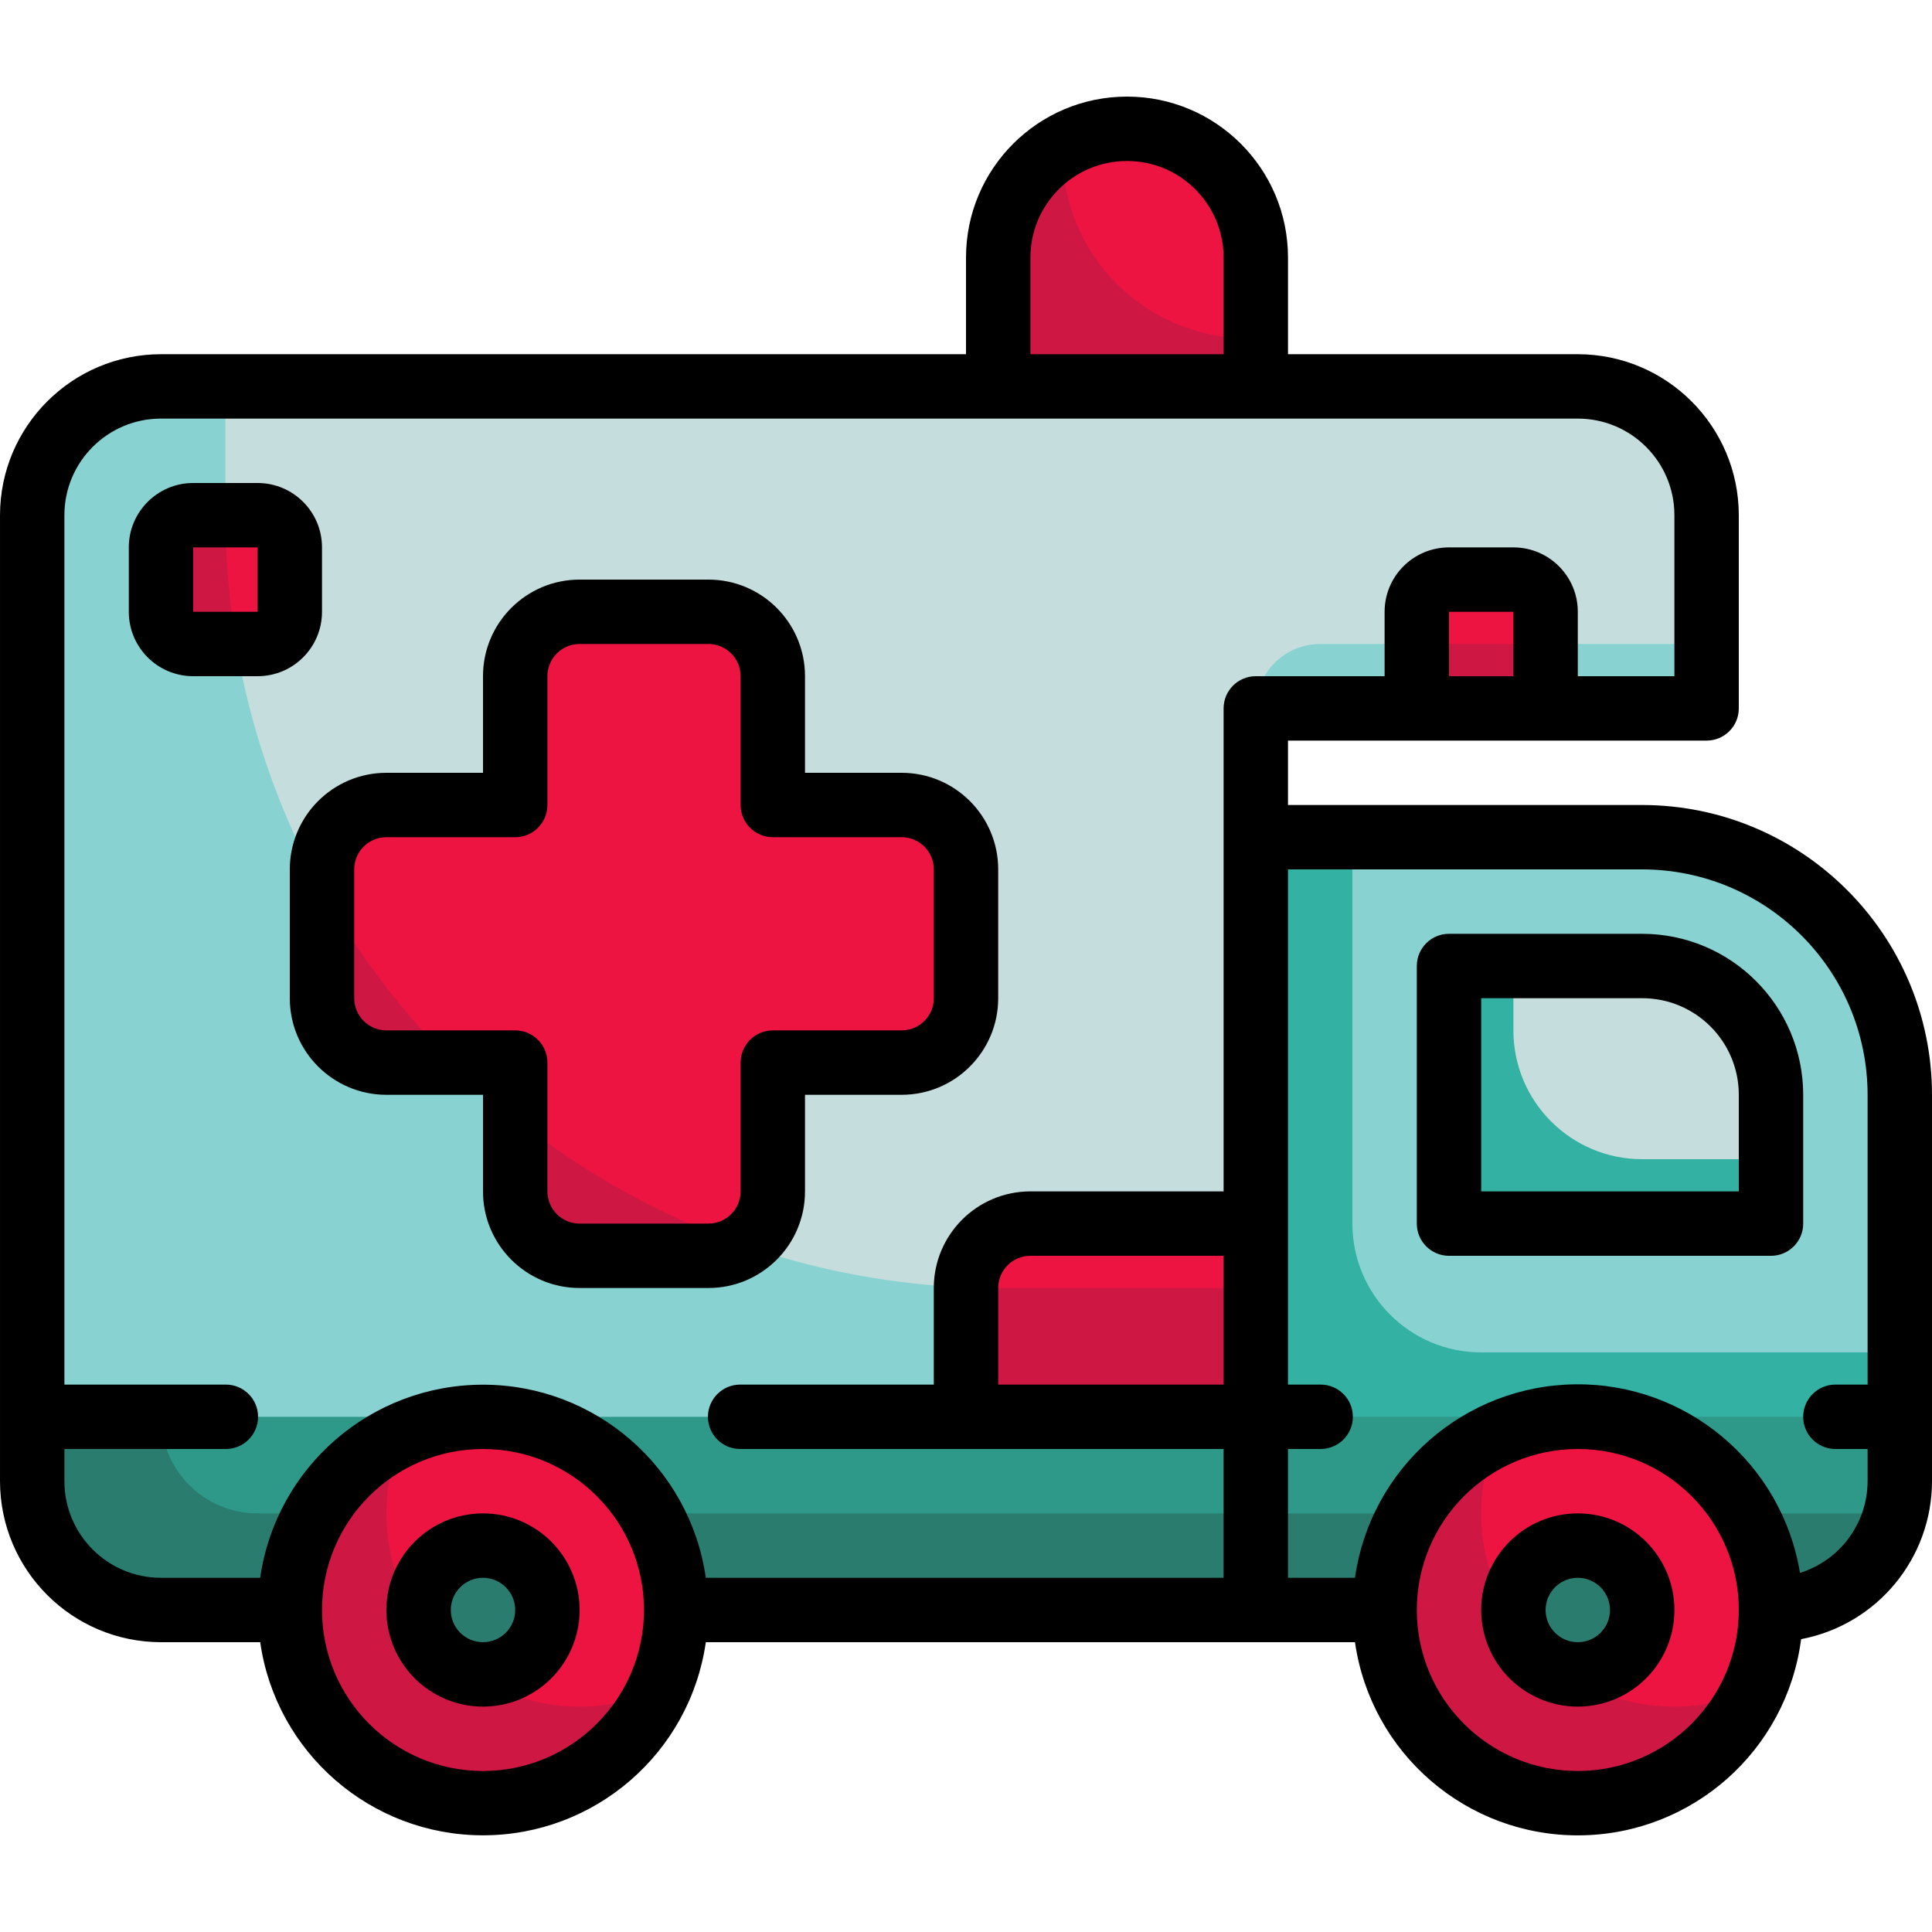 <svg height="480pt" viewBox="0 -24 480 480" width="480pt" xmlns="http://www.w3.org/2000/svg"><path d="m408 184h-96v192h32c0-26.508 21.492-48 48-48s48 21.492 48 48c17.672 0 32-14.328 32-32v-96c0-35.348-28.652-64-64-64zm0 0" fill="#88d3d1"/><path d="m368 312c-17.672 0-32-14.328-32-32v-96h-24v192h32c0-26.508 21.492-48 48-48s48 21.492 48 48c17.672 0 32-14.328 32-32v-32zm0 0" fill="#33b1a2"/><path d="m392 72h-352c-17.672 0-32 14.328-32 32v240c0 17.672 14.328 32 32 32h32c0-26.508 21.492-48 48-48s48 21.492 48 48h144v-224h112v-48c0-17.672-14.328-32-32-32zm0 0" fill="#c5dddc"/><path d="m328 136h96v16h-112c0-8.836 7.164-16 16-16zm0 0" fill="#88d3d1"/><path d="m248 296c-106.039 0-192-85.961-192-192v-32h-16c-17.672 0-32 14.328-32 32v240c0 17.672 14.328 32 32 32h32c0-26.508 21.492-48 48-48s48 21.492 48 48h144v-80zm0 0" fill="#88d3d1"/><path d="m360 120h16c4.418 0 8 3.582 8 8v24h-32v-24c0-4.418 3.582-8 8-8zm0 0" fill="#ee1442"/><path d="m352 136h32v16h-32zm0 0" fill="#ce1743"/><path d="m280 8c17.672 0 32 14.328 32 32v32h-64v-32c0-17.672 14.328-32 32-32zm0 0" fill="#ee1442"/><path d="m310 60c-25.406 0-46-20.594-46-46 0-.543.062-1.07.078-1.602-9.914 5.656-16.047 16.188-16.078 27.602v32h64v-12.105c-.664.035-1.328.105-2 .105zm0 0" fill="#ce1743"/><path d="m360 216h48c17.672 0 32 14.328 32 32v32h-80zm0 0" fill="#c5dddc"/><path d="m408 264c-17.672 0-32-14.328-32-32v-16h-16v64h80v-16zm0 0" fill="#33b1a2"/><path d="m440 376c0 26.508-21.492 48-48 48s-48-21.492-48-48 21.492-48 48-48 48 21.492 48 48zm0 0" fill="#ee1442"/><path d="m416 400c-16.301.02-31.492-8.246-40.336-21.938-8.84-13.695-10.117-30.941-3.391-45.789-19.496 8.758-30.852 29.355-27.855 50.516 3 21.164 19.629 37.793 40.793 40.793 21.16 2.996 41.758-8.359 50.516-27.855-6.195 2.812-12.922 4.27-19.727 4.273zm0 0" fill="#ce1743"/><path d="m168 376c0 26.508-21.492 48-48 48s-48-21.492-48-48 21.492-48 48-48 48 21.492 48 48zm0 0" fill="#ee1442"/><path d="m144 400c-16.301.02-31.492-8.246-40.336-21.938-8.84-13.695-10.117-30.941-3.391-45.789-19.496 8.758-30.852 29.355-27.855 50.516 3 21.164 19.629 37.793 40.793 40.793 21.16 2.996 41.758-8.359 50.516-27.855-6.195 2.812-12.922 4.27-19.727 4.273zm0 0" fill="#ce1743"/><path d="m408 376c0 8.836-7.164 16-16 16s-16-7.164-16-16 7.164-16 16-16 16 7.164 16 16zm0 0" fill="#297c6e"/><path d="m136 376c0 8.836-7.164 16-16 16s-16-7.164-16-16 7.164-16 16-16 16 7.164 16 16zm0 0" fill="#297c6e"/><path d="m224 176h-32v-32c0-8.836-7.164-16-16-16h-32c-8.836 0-16 7.164-16 16v32h-32c-8.836 0-16 7.164-16 16v32c0 8.836 7.164 16 16 16h32v32c0 8.836 7.164 16 16 16h32c8.836 0 16-7.164 16-16v-32h32c8.836 0 16-7.164 16-16v-32c0-8.836-7.164-16-16-16zm0 0" fill="#ee1442"/><path d="m256 280h56v48h-72v-32c0-8.836 7.164-16 16-16zm0 0" fill="#ee1442"/><path d="m48 104h16c4.418 0 8 3.582 8 8v16c0 4.418-3.582 8-8 8h-16c-4.418 0-8-3.582-8-8v-16c0-4.418 3.582-8 8-8zm0 0" fill="#ee1442"/><path d="m392 328c26.508 0 48 21.492 48 48 17.672 0 32-14.328 32-32v-16zm0 0" fill="#2e9989"/><path d="m168 376h176c0-26.508 21.492-48 48-48h-272c26.508 0 48 21.492 48 48zm0 0" fill="#2e9989"/><path d="m8 344c0 17.672 14.328 32 32 32h32c0-26.508 21.492-48 48-48h-112zm0 0" fill="#2e9989"/><path d="m440 376c14.559-.027 27.254-9.898 30.871-24h-37.344c4.238 7.289 6.473 15.57 6.473 24zm0 0" fill="#297c6e"/><path d="m168 376h176c0-8.43 2.234-16.711 6.473-24h-188.945c4.238 7.289 6.473 15.57 6.473 24zm0 0" fill="#297c6e"/><path d="m40 328h-32v16c0 17.672 14.328 32 32 32h32c0-8.43 2.234-16.711 6.473-24h-14.473c-13.254 0-24-10.746-24-24zm0 0" fill="#297c6e"/><g fill="#ce1743"><path d="m128 272c0 8.836 7.164 16 16 16h32c3.148 0 6.23-.93 8.848-2.68-20.605-7.18-39.832-17.828-56.848-31.488zm0 0"/><path d="m96 240h16.48c-12.789-12.754-23.723-27.242-32.48-43.039v27.039c0 8.836 7.164 16 16 16zm0 0"/><path d="m240 295.801c-.004.066-.004.133 0 .199v32h72v-32h-64c-2.68 0-5.328-.098-8-.199zm0 0"/><path d="m40 112v16c0 4.418 3.582 8 8 8h10.703c-1.785-10.574-2.691-21.277-2.703-32h-8c-4.418 0-8 3.582-8 8zm0 0"/></g><path d="m408 176h-88v-16h104c4.418 0 8-3.582 8-8v-48c-.027-22.082-17.918-39.973-40-40h-72v-24c0-22.09-17.91-40-40-40s-40 17.91-40 40v24h-200c-22.082.027-39.973 17.918-40 40v240c.027 22.082 17.918 39.973 40 40h24.641c3.953 27.535 27.543 47.977 55.359 47.977s51.406-20.441 55.359-47.977h161.281c3.973 27.684 27.781 48.18 55.746 47.988 27.969-.191 51.496-21.004 55.094-48.742 18.852-3.586 32.496-20.055 32.52-39.246v-96c-.043-39.746-32.254-71.957-72-72zm-104 144h-56v-24c0-4.418 3.582-8 8-8h48zm56-176v-16h16v16zm-104-104c0-13.254 10.746-24 24-24s24 10.746 24 24v24h-48zm-136 376c-22.09 0-40-17.91-40-40s17.91-40 40-40 40 17.91 40 40c-.027 22.082-17.918 39.973-40 40zm55.359-48c-3.953-27.535-27.543-47.977-55.359-47.977s-51.406 20.441-55.359 47.977h-24.641c-13.254 0-24-10.746-24-24v-8h40.113c4.418 0 8-3.582 8-8s-3.582-8-8-8h-40.113v-216c0-13.254 10.746-24 24-24h352c13.254 0 24 10.746 24 24v40h-24v-16c0-8.836-7.164-16-16-16h-16c-8.836 0-16 7.164-16 16v16h-32c-4.418 0-8 3.582-8 8v120h-48c-13.254 0-24 10.746-24 24v24h-48.113c-4.418 0-8 3.582-8 8s3.582 8 8 8h120.113v32zm216.641 48c-22.09 0-40-17.91-40-40s17.91-40 40-40 40 17.91 40 40c-.027 22.082-17.918 39.973-40 40zm55.199-49.215c-4.48-27.254-28.184-47.156-55.801-46.852-27.617.305-50.879 20.723-54.758 48.066h-16.641v-32h8.113c4.418 0 8-3.582 8-8s-3.582-8-8-8h-8.113v-128h88c30.914.035 55.965 25.086 56 56v72h-8c-4.418 0-8 3.582-8 8s3.582 8 8 8h8v8c-.031 10.445-6.832 19.664-16.801 22.785zm0 0"/><path d="m448 248c-.027-22.082-17.918-39.973-40-40h-48c-4.418 0-8 3.582-8 8v64c0 4.418 3.582 8 8 8h80c4.418 0 8-3.582 8-8zm-16 24h-64v-48h40c13.254 0 24 10.746 24 24zm0 0"/><path d="m392 352c-13.254 0-24 10.746-24 24s10.746 24 24 24 24-10.746 24-24-10.746-24-24-24zm0 32c-4.418 0-8-3.582-8-8s3.582-8 8-8 8 3.582 8 8-3.582 8-8 8zm0 0"/><path d="m120 352c-13.254 0-24 10.746-24 24s10.746 24 24 24 24-10.746 24-24-10.746-24-24-24zm0 32c-4.418 0-8-3.582-8-8s3.582-8 8-8 8 3.582 8 8-3.582 8-8 8zm0 0"/><path d="m200 272v-24h24c13.254 0 24-10.746 24-24v-32c0-13.254-10.746-24-24-24h-24v-24c0-13.254-10.746-24-24-24h-32c-13.254 0-24 10.746-24 24v24h-24c-13.254 0-24 10.746-24 24v32c0 13.254 10.746 24 24 24h24v24c0 13.254 10.746 24 24 24h32c13.254 0 24-10.746 24-24zm-64 0v-32c0-4.418-3.582-8-8-8h-32c-4.418 0-8-3.582-8-8v-32c0-4.418 3.582-8 8-8h32c4.418 0 8-3.582 8-8v-32c0-4.418 3.582-8 8-8h32c4.418 0 8 3.582 8 8v32c0 4.418 3.582 8 8 8h32c4.418 0 8 3.582 8 8v32c0 4.418-3.582 8-8 8h-32c-4.418 0-8 3.582-8 8v32c0 4.418-3.582 8-8 8h-32c-4.418 0-8-3.582-8-8zm0 0"/><path d="m80 128v-16c0-8.836-7.164-16-16-16h-16c-8.836 0-16 7.164-16 16v16c0 8.836 7.164 16 16 16h16c8.836 0 16-7.164 16-16zm-32 0v-16h16v16zm0 0"/></svg>